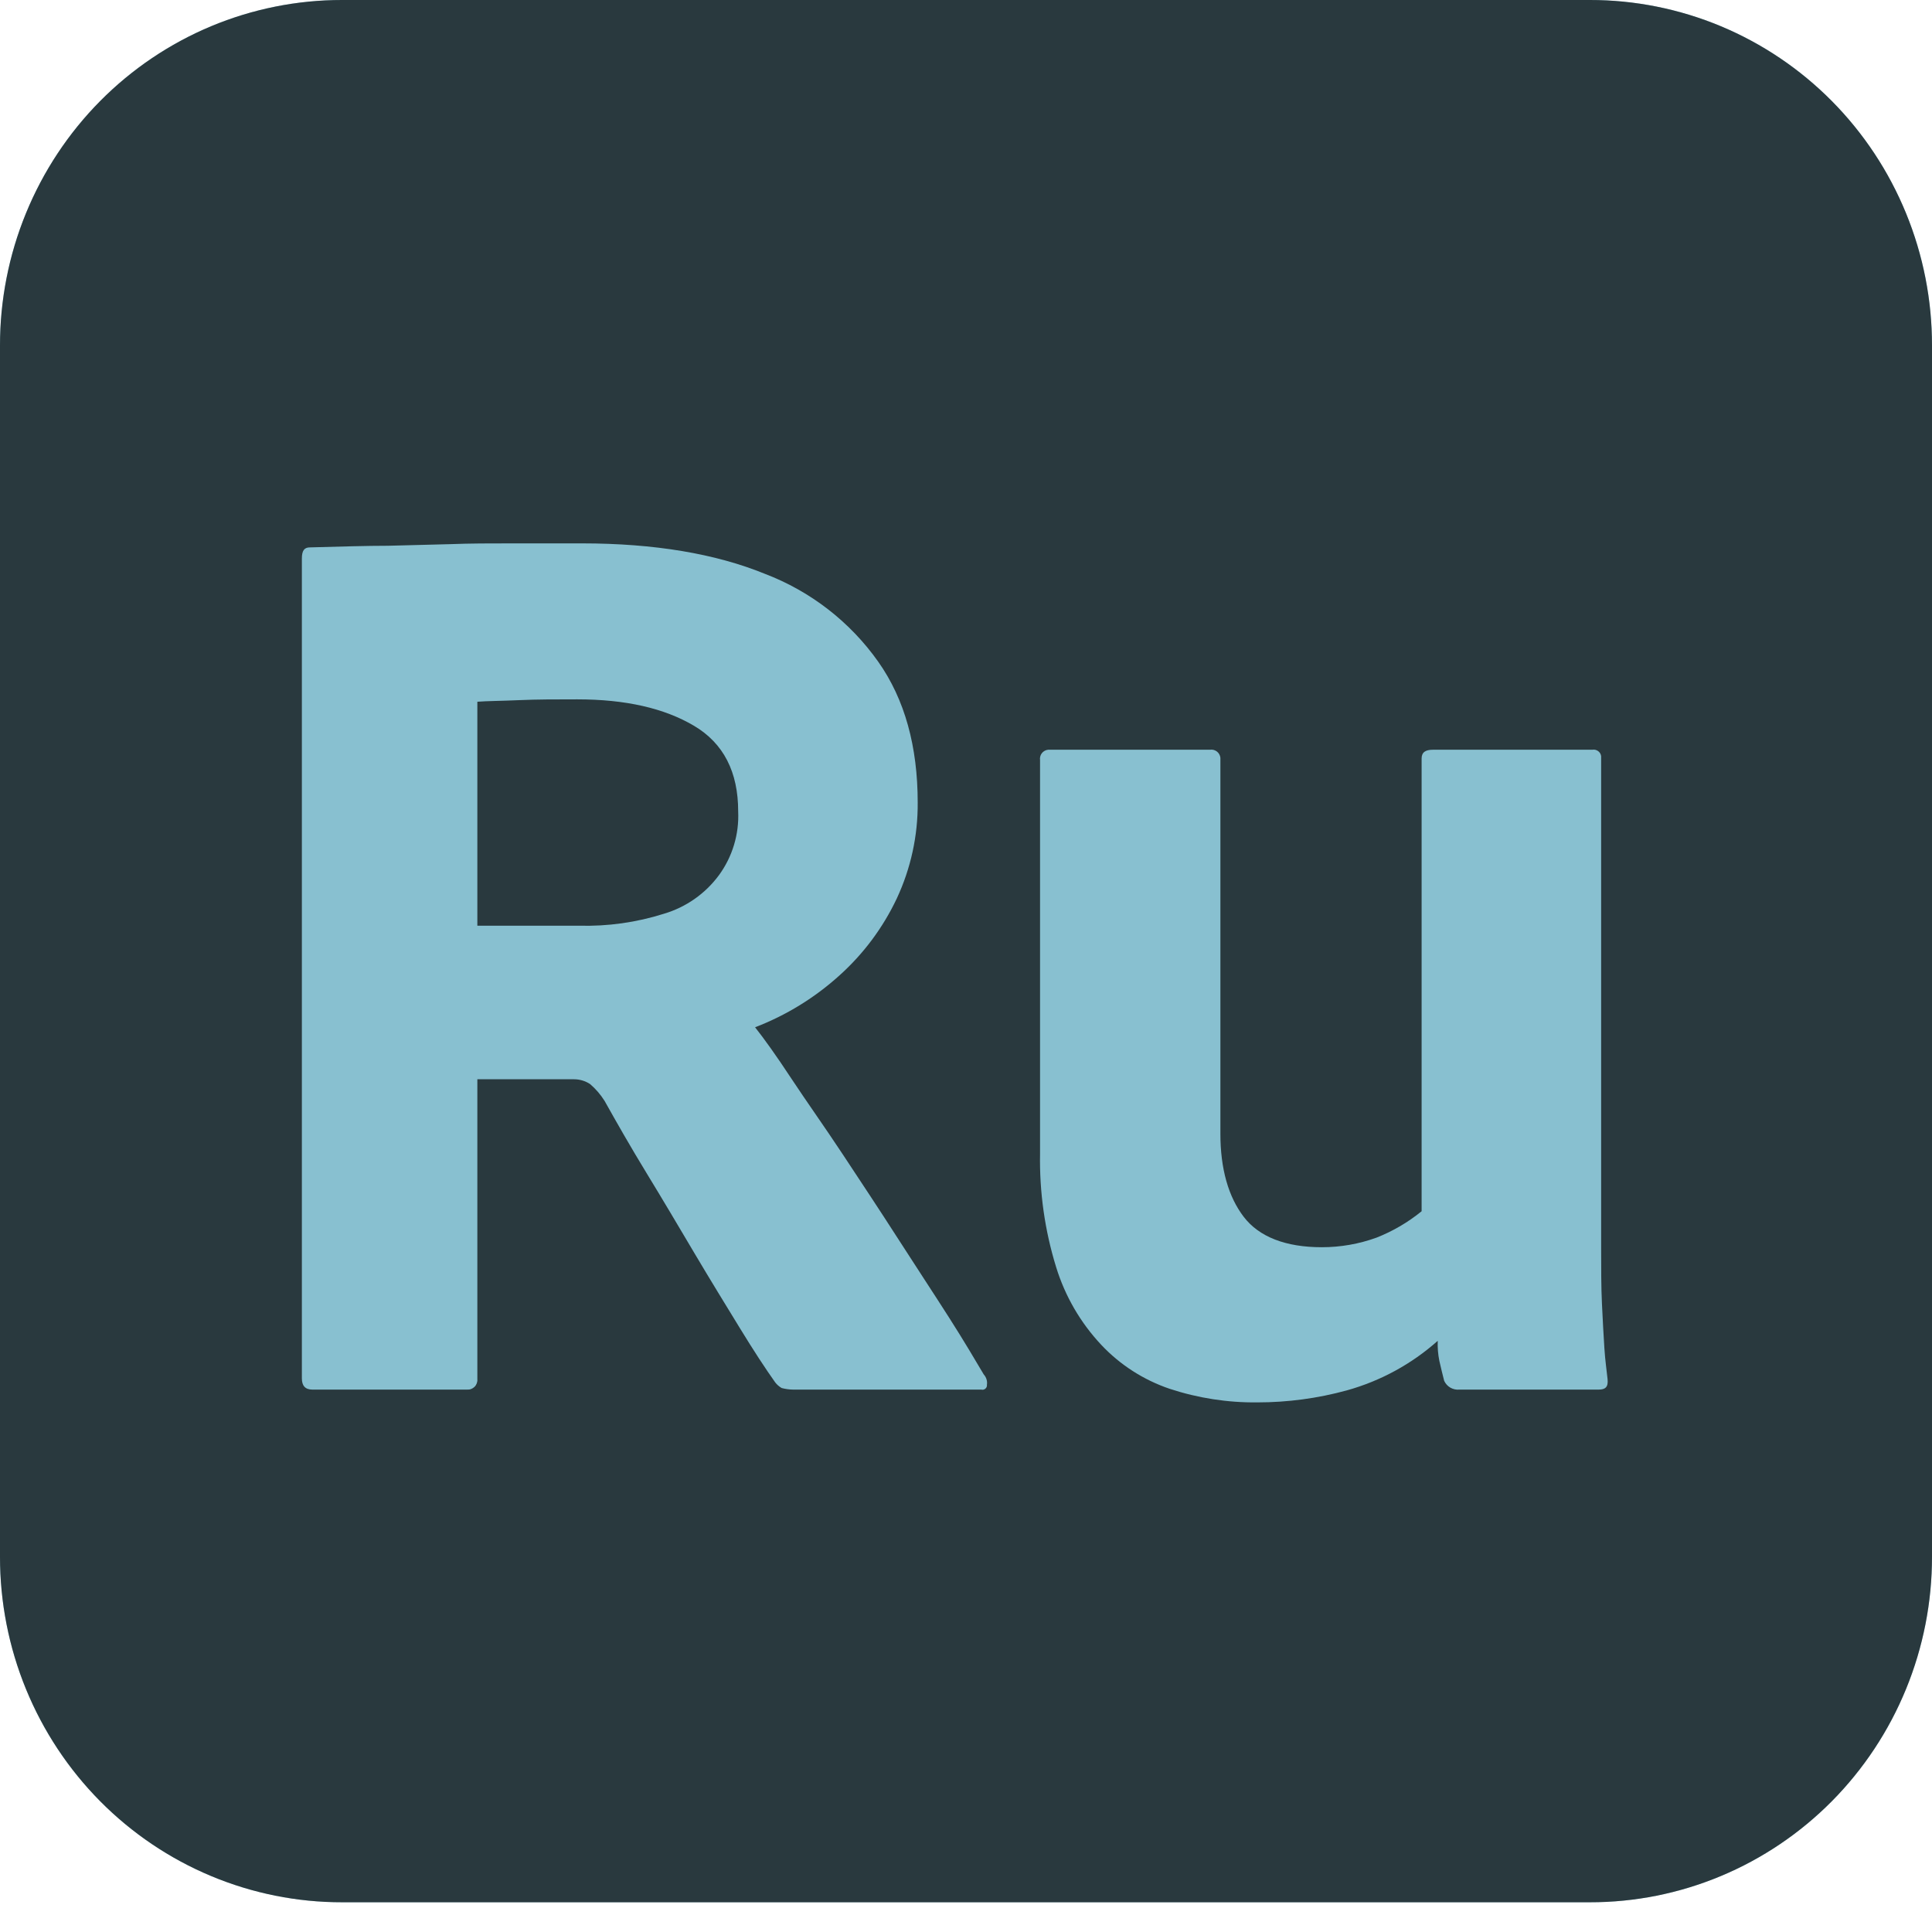<svg width="64" height="64" viewBox="0 0 64 64" fill="none" xmlns="http://www.w3.org/2000/svg">
<g clip-path="url(#clip0_23_85)">
<path d="M11.333 5.07914e-06H52.667C54.155 -0.001 55.63 0.294 57.005 0.868C58.381 1.443 59.631 2.286 60.684 3.349C61.736 4.412 62.571 5.674 63.14 7.064C63.709 8.453 64.001 9.942 64 11.445V51.57C64.001 53.074 63.709 54.563 63.14 55.952C62.571 57.341 61.736 58.603 60.684 59.666C59.631 60.729 58.381 61.572 57.005 62.147C55.63 62.722 54.155 63.017 52.667 63.015H11.333C9.845 63.017 8.37 62.722 6.995 62.147C5.619 61.572 4.369 60.729 3.316 59.666C2.264 58.603 1.429 57.341 0.86 55.952C0.291 54.563 -0.001 53.074 5.02953e-06 51.57V11.445C-0.001 9.942 0.291 8.453 0.86 7.064C1.429 5.674 2.264 4.412 3.316 3.349C4.369 2.286 5.619 1.443 6.995 0.868C8.37 0.294 9.845 -0.001 11.333 5.07914e-06Z" fill="#88C0D0"/>
<path d="M11.333 5.07914e-06H52.667C54.155 -0.001 55.63 0.294 57.005 0.868C58.381 1.443 59.631 2.286 60.684 3.349C61.736 4.412 62.571 5.674 63.14 7.064C63.709 8.453 64.001 9.942 64 11.445V51.57C64.001 53.074 63.709 54.563 63.14 55.952C62.571 57.341 61.736 58.603 60.684 59.666C59.631 60.729 58.381 61.572 57.005 62.147C55.63 62.722 54.155 63.017 52.667 63.015H11.333C9.845 63.017 8.37 62.722 6.995 62.147C5.619 61.572 4.369 60.729 3.316 59.666C2.264 58.603 1.429 57.341 0.86 55.952C0.291 54.563 -0.001 53.074 5.02953e-06 51.57V11.445C-0.001 9.942 0.291 8.453 0.86 7.064C1.429 5.674 2.264 4.412 3.316 3.349C4.369 2.286 5.619 1.443 6.995 0.868C8.37 0.294 9.845 -0.001 11.333 5.07914e-06Z" fill="black" fill-opacity="0.7"/>
<path d="M15.467 46.032H10.347C10.107 46.032 10 45.9 10 45.661V18.503C10 18.238 10.08 18.133 10.267 18.133C11.28 18.106 12.133 18.079 12.853 18.079L14.907 18.026C15.573 18 16.24 18 16.96 18H19.28C21.68 18 23.707 18.344 25.333 19.007C26.851 19.585 28.16 20.6 29.093 21.921C29.973 23.167 30.4 24.73 30.4 26.585C30.409 27.682 30.172 28.768 29.707 29.764C29.251 30.728 28.608 31.593 27.813 32.308C26.995 33.049 26.046 33.633 25.013 34.03C25.307 34.401 25.707 34.957 26.213 35.726C26.72 36.494 27.307 37.315 27.92 38.243C28.533 39.17 29.147 40.097 29.76 41.051C30.373 42.005 30.933 42.853 31.44 43.648C31.947 44.443 32.32 45.079 32.587 45.529C32.629 45.575 32.661 45.63 32.679 45.689C32.698 45.749 32.703 45.812 32.693 45.873C32.696 45.897 32.693 45.922 32.684 45.944C32.675 45.966 32.66 45.986 32.642 46.002C32.624 46.017 32.602 46.028 32.578 46.034C32.555 46.039 32.53 46.039 32.507 46.032H26.267C26.14 46.03 26.015 46.012 25.893 45.98C25.811 45.932 25.738 45.869 25.68 45.794C25.36 45.344 24.96 44.734 24.507 43.992C24.053 43.25 23.547 42.429 23.013 41.528C22.48 40.627 21.947 39.727 21.413 38.852C20.88 37.978 20.427 37.183 20.027 36.468C19.896 36.259 19.734 36.071 19.547 35.911C19.389 35.807 19.203 35.752 19.013 35.752H15.813V45.688C15.817 45.734 15.81 45.781 15.794 45.824C15.778 45.867 15.753 45.907 15.72 45.94C15.687 45.972 15.647 45.998 15.604 46.014C15.56 46.03 15.513 46.036 15.467 46.032ZM15.813 30.665H19.173C20.131 30.691 21.087 30.557 22 30.267C22.727 30.05 23.363 29.604 23.813 28.996C24.263 28.382 24.488 27.634 24.453 26.876C24.453 25.578 23.973 24.624 22.987 24.041C22 23.458 20.72 23.167 19.12 23.167C18.427 23.167 17.787 23.167 17.2 23.193C16.613 23.22 16.133 23.22 15.813 23.246V30.665Z" fill="#88C0D0"/>
<path d="M53.04 25.127V41.29C53.04 42.005 53.04 42.641 53.067 43.197C53.093 43.754 53.12 44.231 53.147 44.655C53.173 45.079 53.227 45.423 53.253 45.688C53.28 45.953 53.173 46.032 52.96 46.032H48.347C48.242 46.043 48.137 46.02 48.046 45.968C47.955 45.916 47.883 45.836 47.84 45.741C47.787 45.529 47.733 45.317 47.68 45.079C47.636 44.861 47.618 44.638 47.627 44.416C46.762 45.186 45.731 45.748 44.613 46.059C43.649 46.323 42.654 46.456 41.653 46.456C40.666 46.467 39.684 46.314 38.747 46.006C37.882 45.713 37.103 45.212 36.48 44.549C35.792 43.816 35.282 42.937 34.987 41.979C34.61 40.76 34.43 39.49 34.453 38.216V25.18C34.447 25.14 34.449 25.099 34.459 25.06C34.469 25.02 34.487 24.983 34.512 24.951C34.537 24.919 34.568 24.892 34.604 24.872C34.64 24.852 34.679 24.84 34.72 24.836H40.08C40.12 24.83 40.162 24.831 40.201 24.841C40.241 24.852 40.278 24.869 40.311 24.894C40.343 24.919 40.37 24.95 40.39 24.986C40.41 25.021 40.422 25.06 40.427 25.101V37.554C40.427 38.72 40.693 39.647 41.2 40.309C41.707 40.972 42.587 41.316 43.787 41.316C44.405 41.316 45.019 41.209 45.6 40.998C46.14 40.785 46.644 40.49 47.093 40.124V25.127C47.093 24.915 47.227 24.836 47.467 24.836H52.747C52.78 24.83 52.814 24.831 52.847 24.838C52.88 24.846 52.912 24.86 52.939 24.88C52.966 24.899 52.989 24.924 53.007 24.953C53.024 24.982 53.035 25.015 53.04 25.048V25.127Z" fill="#88C0D0"/>
</g>
<defs>
<clipPath id="clip0_23_85">
<rect width="64" height="64" fill="white"/>
</clipPath>
</defs>
</svg>
